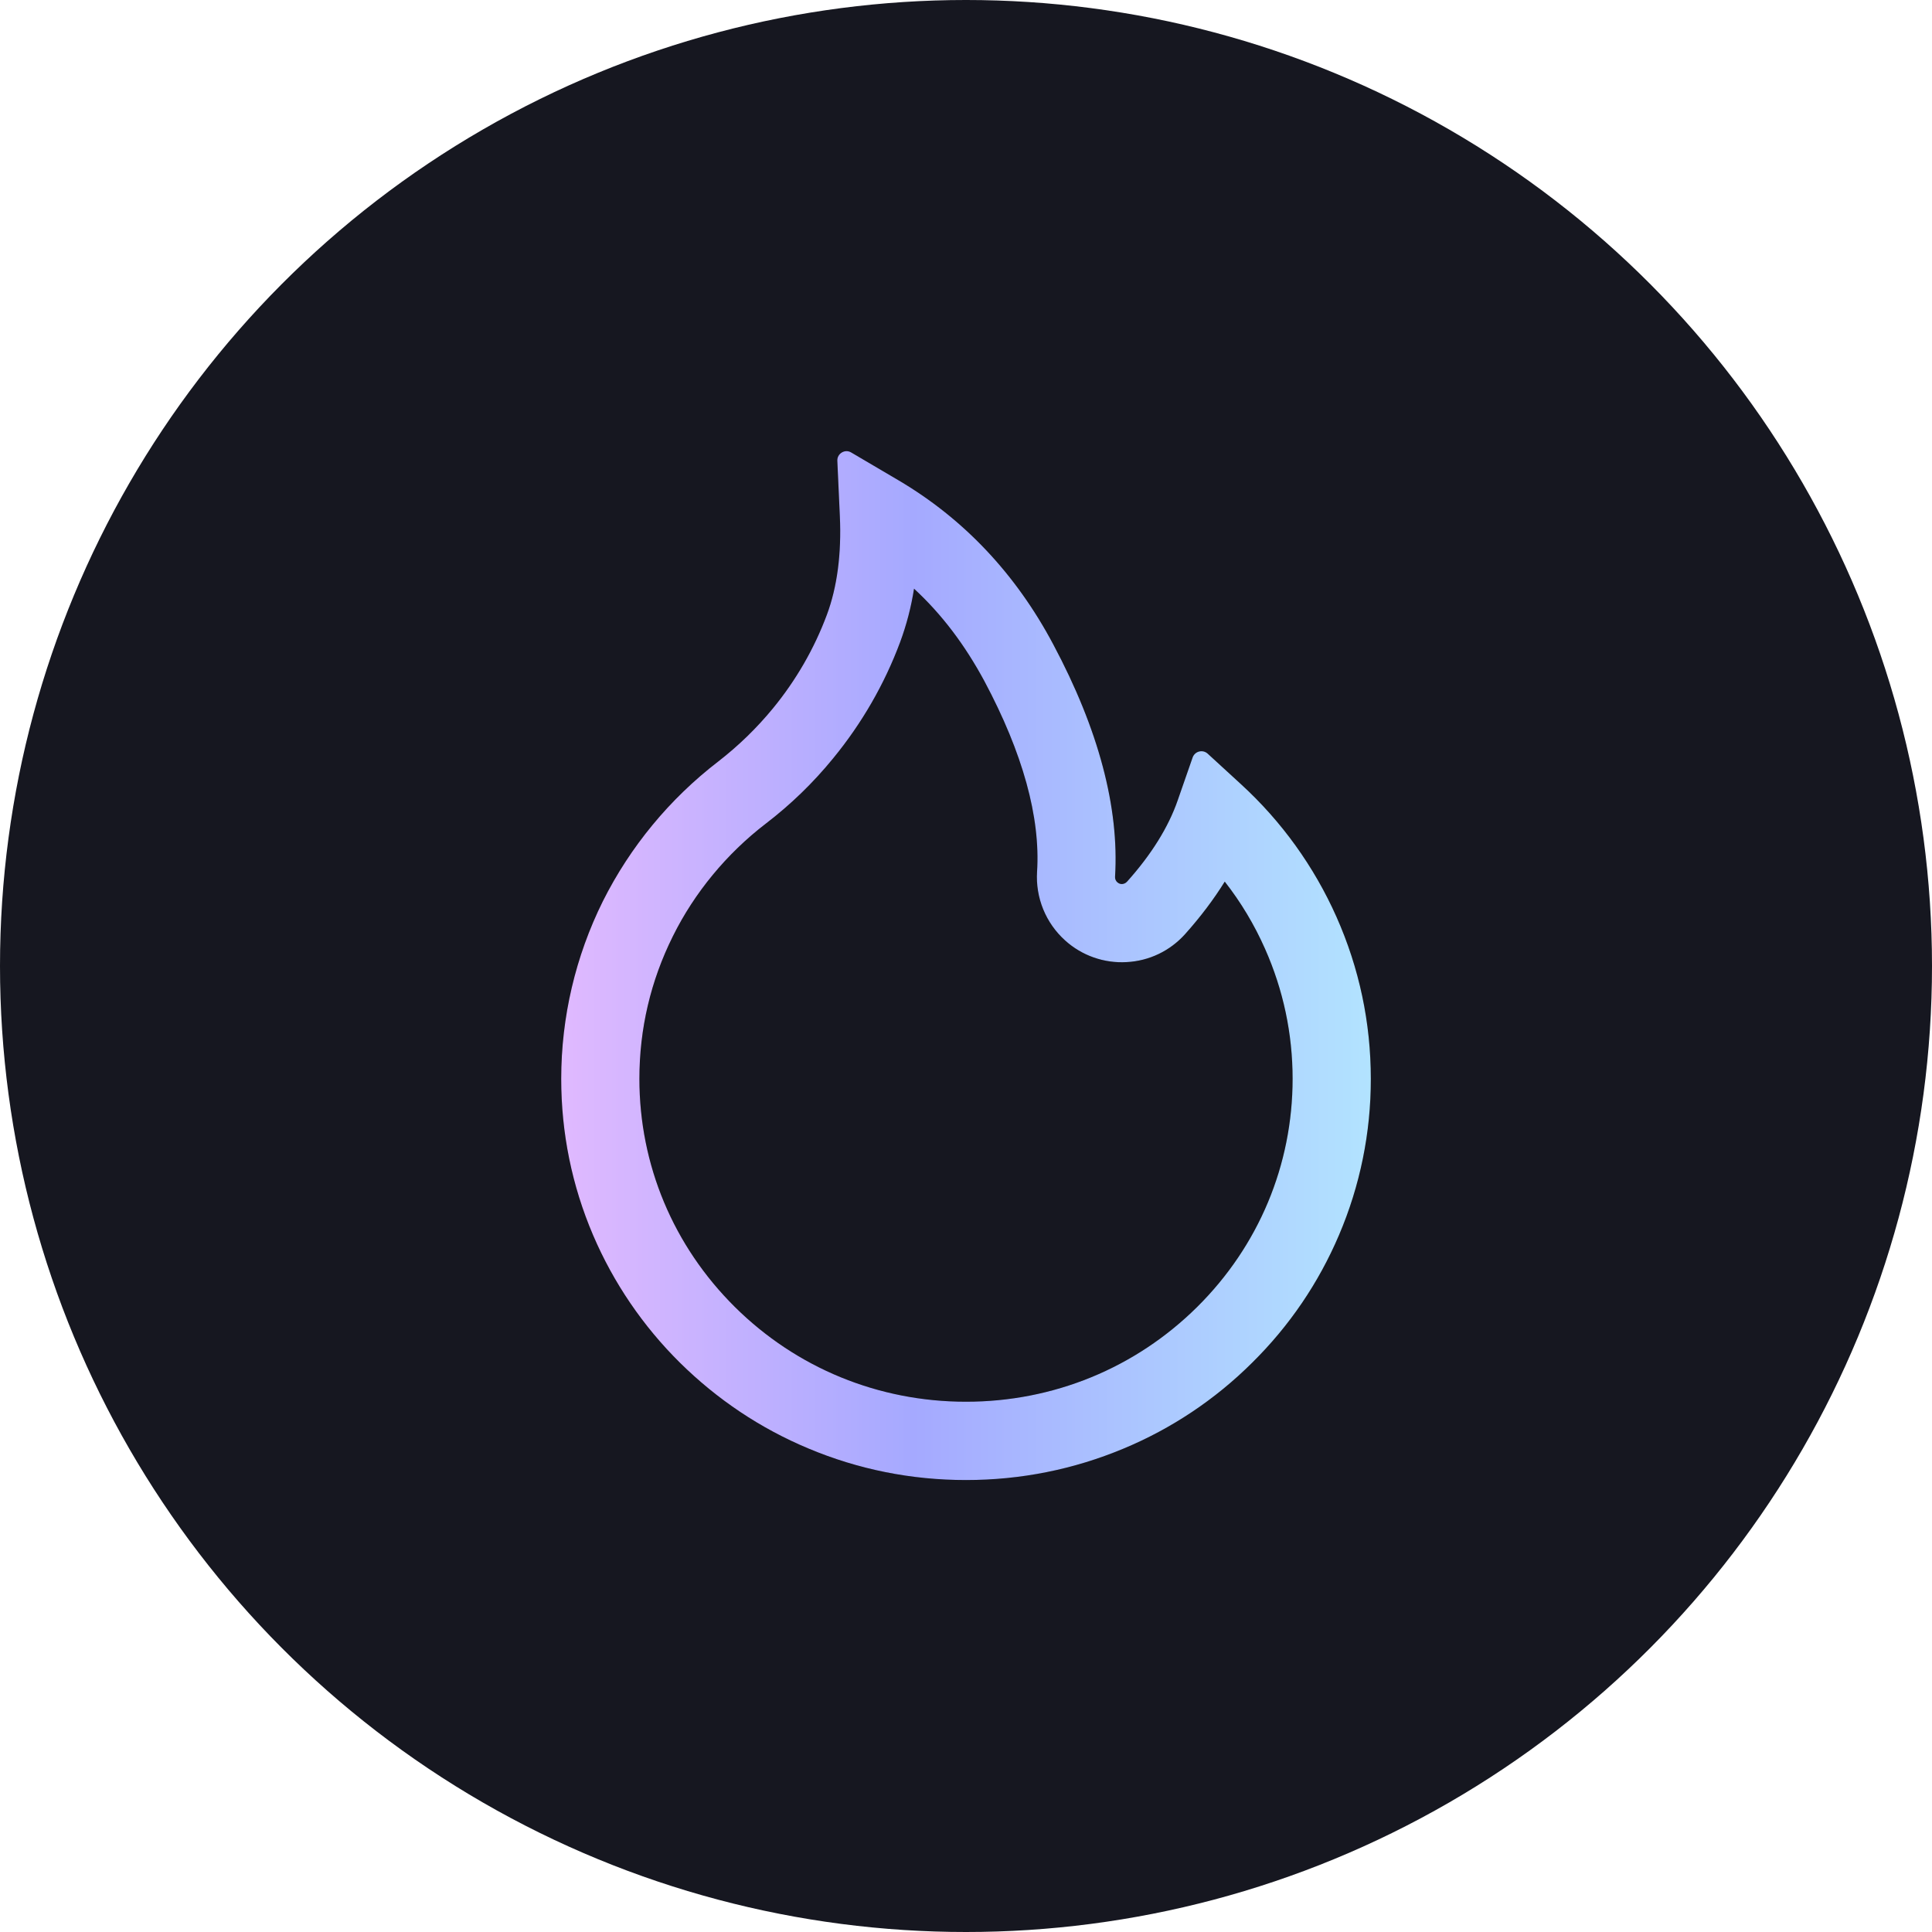 <svg width="60" height="60" viewBox="0 0 60 60" fill="none" xmlns="http://www.w3.org/2000/svg">
<g clip-path="url(#clip0_295_187)">
<circle cx="30" cy="30" r="30" fill="#161720"/>
<path d="M41.504 28.471C40.81 26.911 39.802 25.51 38.543 24.357L37.504 23.404C37.468 23.372 37.426 23.35 37.38 23.338C37.334 23.327 37.286 23.328 37.24 23.339C37.194 23.351 37.152 23.373 37.117 23.405C37.082 23.437 37.055 23.477 37.039 23.521L36.575 24.854C36.286 25.689 35.754 26.543 35 27.382C34.95 27.436 34.893 27.45 34.854 27.454C34.814 27.457 34.754 27.45 34.7 27.4C34.65 27.357 34.625 27.293 34.629 27.229C34.761 25.079 34.118 22.654 32.711 20.014C31.547 17.821 29.929 16.111 27.907 14.918L26.432 14.05C26.239 13.936 25.993 14.086 26.004 14.311L26.082 16.025C26.136 17.196 26 18.232 25.679 19.093C25.286 20.146 24.722 21.125 24 22.004C23.498 22.614 22.929 23.166 22.304 23.65C20.798 24.808 19.573 26.291 18.722 27.989C17.872 29.702 17.43 31.588 17.429 33.5C17.429 35.186 17.761 36.818 18.418 38.357C19.052 39.839 19.968 41.184 21.114 42.318C22.272 43.461 23.614 44.361 25.111 44.986C26.661 45.636 28.304 45.964 30 45.964C31.697 45.964 33.339 45.636 34.889 44.989C36.382 44.368 37.74 43.462 38.886 42.321C40.043 41.179 40.95 39.843 41.582 38.361C42.238 36.826 42.575 35.173 42.572 33.504C42.572 31.761 42.214 30.068 41.504 28.471ZM37.179 40.589C35.261 42.489 32.714 43.532 30 43.532C27.286 43.532 24.739 42.489 22.822 40.589C20.911 38.693 19.857 36.179 19.857 33.504C19.857 31.95 20.207 30.461 20.897 29.075C21.568 27.721 22.568 26.511 23.782 25.579C24.557 24.986 25.259 24.306 25.875 23.55C26.768 22.461 27.468 21.246 27.954 19.943C28.153 19.405 28.298 18.849 28.386 18.282C29.247 19.075 29.968 20.032 30.572 21.154C31.764 23.389 32.314 25.379 32.207 27.071C32.182 27.47 32.247 27.869 32.398 28.239C32.549 28.609 32.782 28.94 33.079 29.207C33.336 29.44 33.638 29.619 33.965 29.734C34.292 29.849 34.639 29.899 34.986 29.879C35.689 29.843 36.336 29.532 36.807 29.007C37.282 28.475 37.693 27.932 38.036 27.379C38.536 28.018 38.954 28.714 39.286 29.464C39.854 30.743 40.143 32.104 40.143 33.504C40.143 36.179 39.089 38.696 37.179 40.589Z" fill="black"/>
<path d="M41.504 28.471C40.81 26.911 39.802 25.51 38.543 24.357L37.504 23.404C37.468 23.372 37.426 23.35 37.38 23.338C37.334 23.327 37.286 23.328 37.24 23.339C37.194 23.351 37.152 23.373 37.117 23.405C37.082 23.437 37.055 23.477 37.039 23.521L36.575 24.854C36.286 25.689 35.754 26.543 35 27.382C34.95 27.436 34.893 27.45 34.854 27.454C34.814 27.457 34.754 27.45 34.7 27.4C34.65 27.357 34.625 27.293 34.629 27.229C34.761 25.079 34.118 22.654 32.711 20.014C31.547 17.821 29.929 16.111 27.907 14.918L26.432 14.05C26.239 13.936 25.993 14.086 26.004 14.311L26.082 16.025C26.136 17.196 26 18.232 25.679 19.093C25.286 20.146 24.722 21.125 24 22.004C23.498 22.614 22.929 23.166 22.304 23.65C20.798 24.808 19.573 26.291 18.722 27.989C17.872 29.702 17.43 31.588 17.429 33.5C17.429 35.186 17.761 36.818 18.418 38.357C19.052 39.839 19.968 41.184 21.114 42.318C22.272 43.461 23.614 44.361 25.111 44.986C26.661 45.636 28.304 45.964 30 45.964C31.697 45.964 33.339 45.636 34.889 44.989C36.382 44.368 37.74 43.462 38.886 42.321C40.043 41.179 40.95 39.843 41.582 38.361C42.238 36.826 42.575 35.173 42.572 33.504C42.572 31.761 42.214 30.068 41.504 28.471ZM37.179 40.589C35.261 42.489 32.714 43.532 30 43.532C27.286 43.532 24.739 42.489 22.822 40.589C20.911 38.693 19.857 36.179 19.857 33.504C19.857 31.95 20.207 30.461 20.897 29.075C21.568 27.721 22.568 26.511 23.782 25.579C24.557 24.986 25.259 24.306 25.875 23.55C26.768 22.461 27.468 21.246 27.954 19.943C28.153 19.405 28.298 18.849 28.386 18.282C29.247 19.075 29.968 20.032 30.572 21.154C31.764 23.389 32.314 25.379 32.207 27.071C32.182 27.47 32.247 27.869 32.398 28.239C32.549 28.609 32.782 28.94 33.079 29.207C33.336 29.44 33.638 29.619 33.965 29.734C34.292 29.849 34.639 29.899 34.986 29.879C35.689 29.843 36.336 29.532 36.807 29.007C37.282 28.475 37.693 27.932 38.036 27.379C38.536 28.018 38.954 28.714 39.286 29.464C39.854 30.743 40.143 32.104 40.143 33.504C40.143 36.179 39.089 38.696 37.179 40.589Z" fill="url(#paint0_linear_295_187)"/>
</g>
<defs>
<linearGradient id="paint0_linear_295_187" x1="17.429" y1="29.988" x2="42.572" y2="29.988" gradientUnits="userSpaceOnUse">
<stop stop-color="#E0B9FF"/>
<stop offset="0.435" stop-color="#A5A9FF"/>
<stop offset="1" stop-color="#B2E3FF"/>
</linearGradient>
<clipPath id="clip0_295_187">
<rect width="60" height="60" fill="white"/>
</clipPath>
</defs>
</svg>
